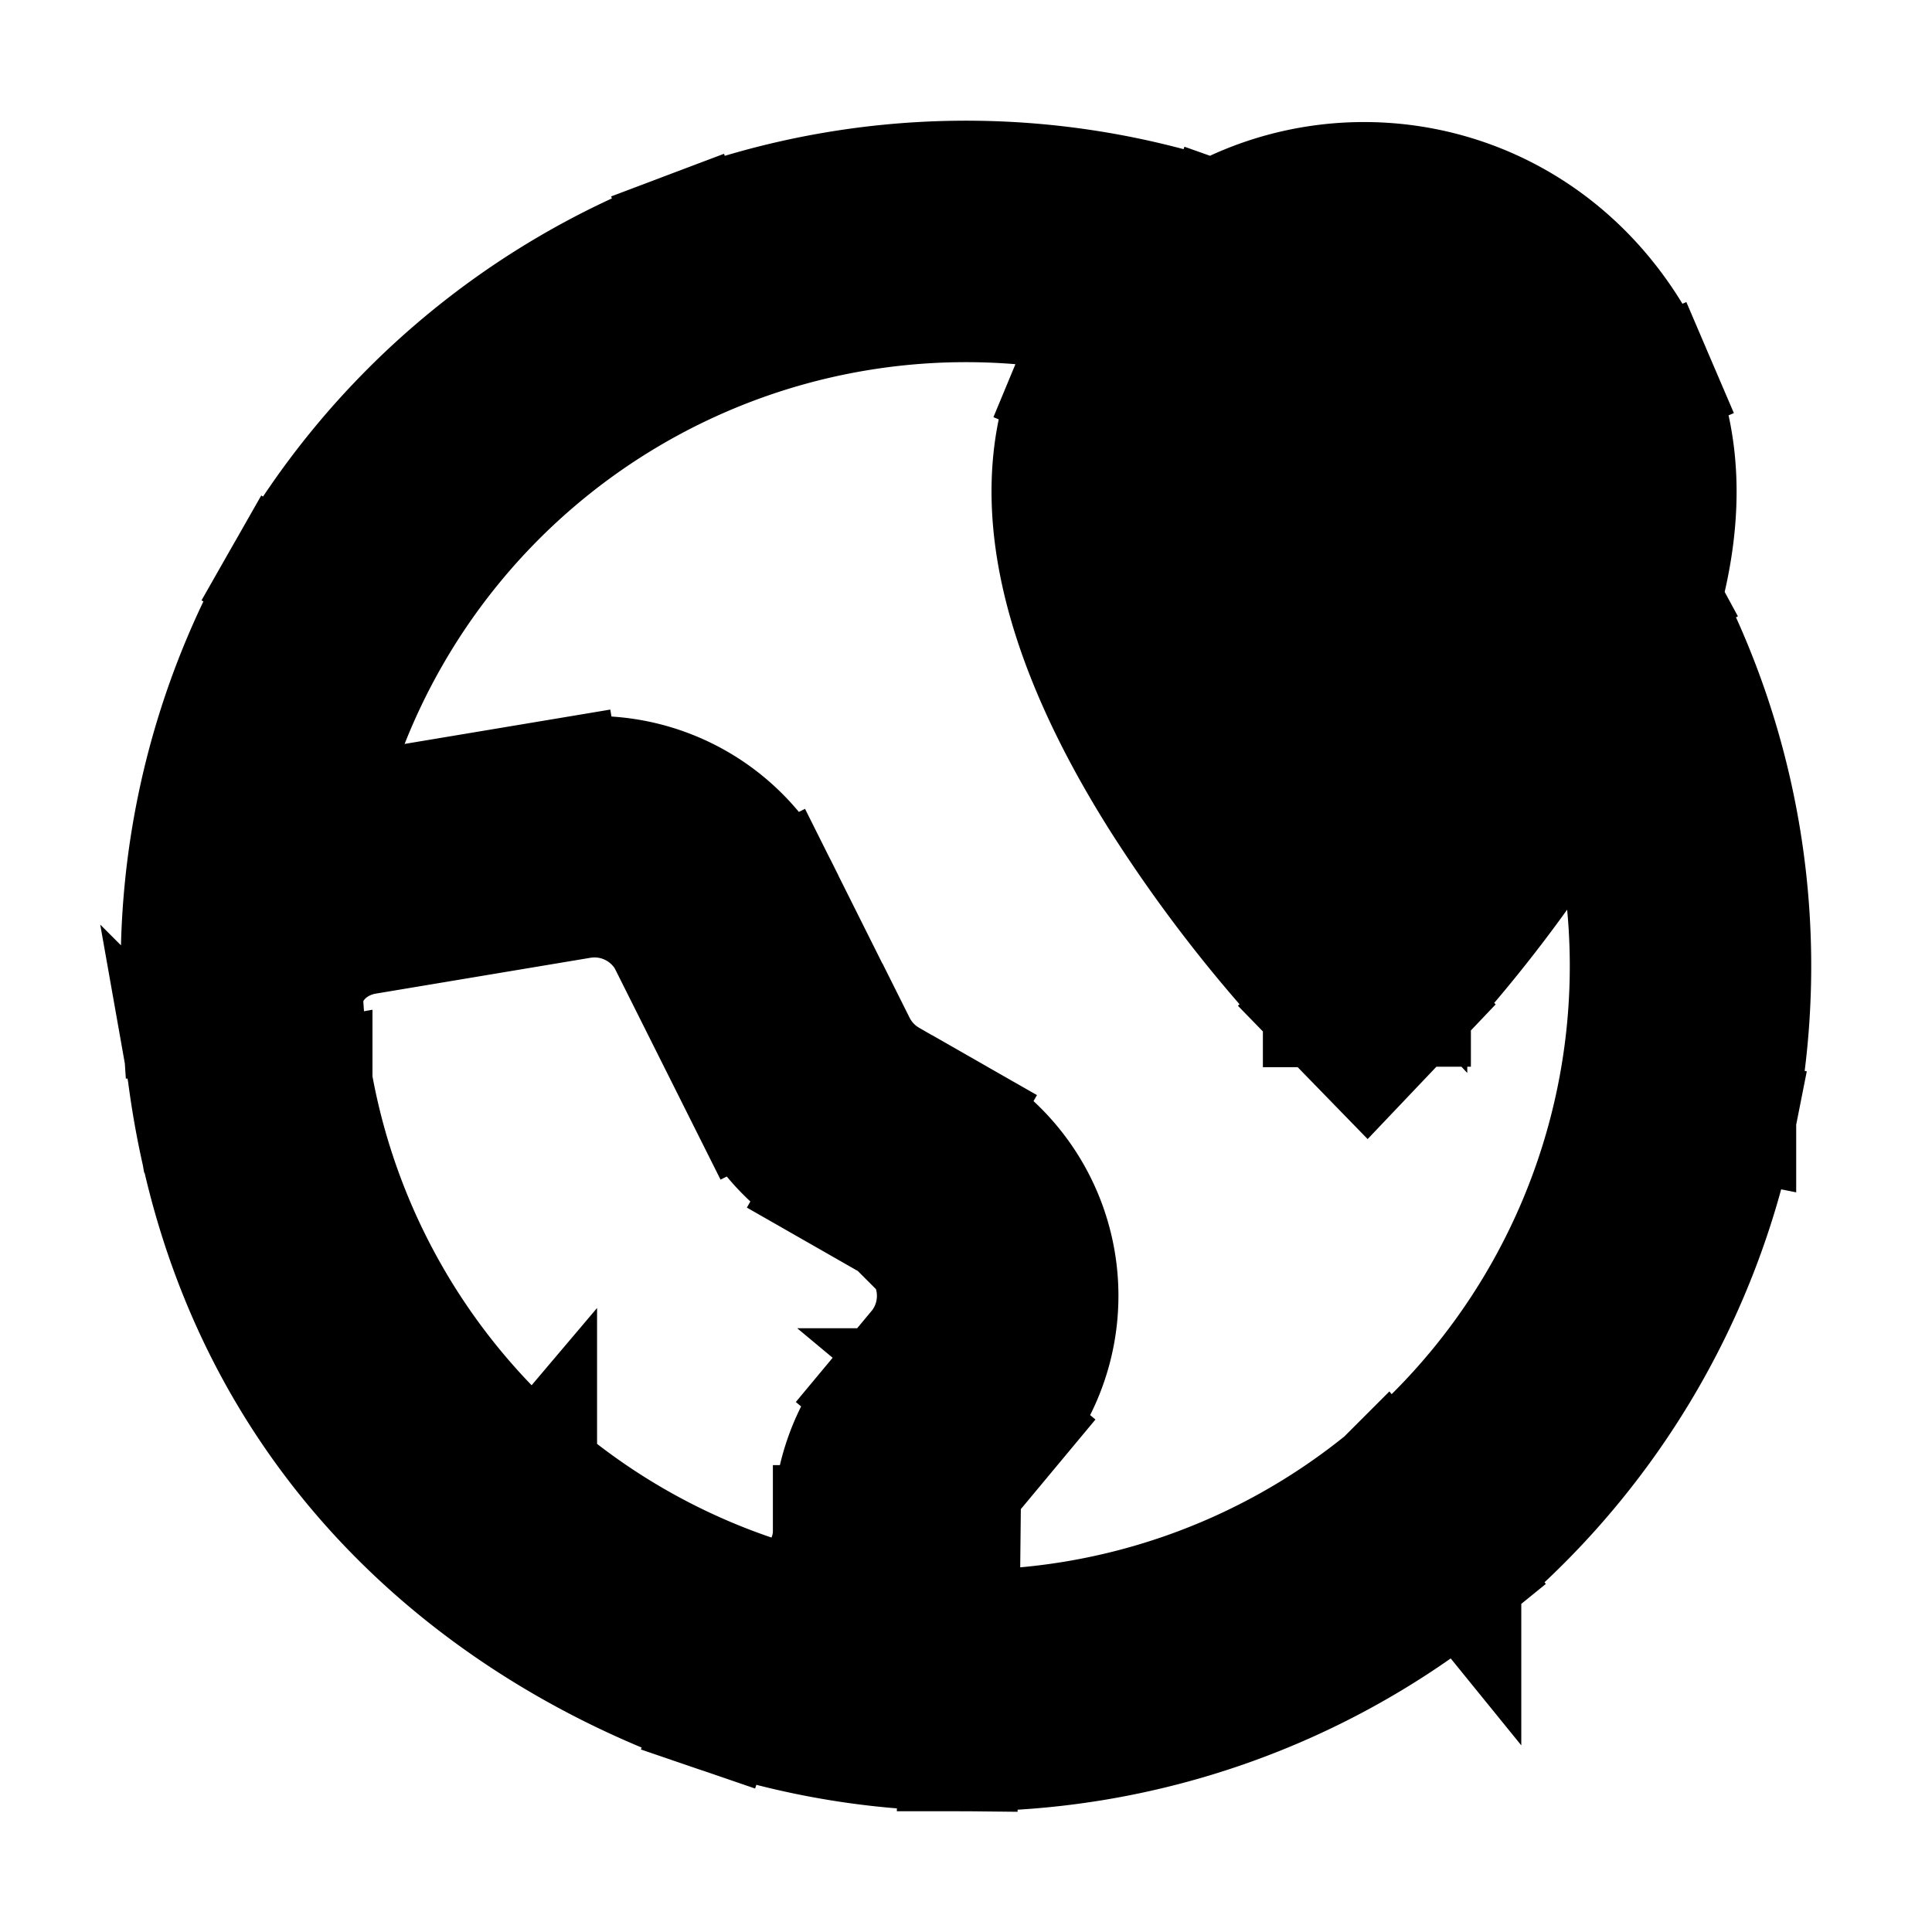 <svg xmlns="http://www.w3.org/2000/svg" fill="none" viewBox="0 0 24 24" stroke-width="1.5" stroke="currentColor" aria-hidden="true" data-slot="icon">
  <circle cx="17" cy="10" r="2" fill="color(display-p3 .769 .894 .337)"/>
  <path fill="#000" d="M16.183 6.15a.75.75 0 0 0 1.5 0zm1.5-.009a.75.75 0 0 0-1.5 0zm2.889 1.213a.75.75 0 0 0-1.319.715zM14.687 4.2a.75.75 0 0 0 .489-1.418zm2.29 7.786-.538.523.544.559.537-.565zm-2.963-6.92.692.287zm5.85-.033-.69.295zM4.43 10.862l-.124-.74zm2.659-.443-.124-.74zm1.906.97-.671.336zm.961 1.924-.67.335zm.717.757.372-.65zm.813.465.372-.652zm.49 2.715.575.48-.576-.48Zm-.459.55-.576-.48zm-2.361 2.756.243-.71zM3.01 12.55l.748-.05zm14.673-6.4v-.009h-1.5v.009zm-.75.3a.3.3 0 0 1-.3-.3h1.5a1.2 1.2 0 0 0-1.2-1.2zm-.3-.3a.3.3 0 0 1 .3-.3v1.5a1.2 1.2 0 0 0 1.2-1.2zm.3-.3a.3.3 0 0 1 .3.3h-1.5a1.2 1.2 0 0 0 1.2 1.2zm.3.3a.3.3 0 0 1-.3.3v-1.5a1.2 1.2 0 0 0-1.2 1.2zm2.02 1.919a8.25 8.25 0 0 1 .84 5.537l1.47.292a9.75 9.75 0 0 0-.991-6.544zm.84 5.537a8.25 8.25 0 0 1-2.891 4.797l.946 1.165a9.75 9.75 0 0 0 3.415-5.67zm-2.891 4.797a8.25 8.25 0 0 1-5.287 1.847l-.016 1.5a9.75 9.75 0 0 0 6.249-2.183zm-5.287 1.847a8.25 8.25 0 0 1-5.248-1.956l-.97 1.145a9.75 9.75 0 0 0 6.202 2.31zm-5.248-1.956a8.25 8.25 0 0 1-2.79-4.856l-1.478.262a9.75 9.75 0 0 0 3.298 5.739zm-2.79-4.856A8.25 8.25 0 0 1 4.83 7.92l-1.304-.742A9.75 9.75 0 0 0 2.399 13.7zM4.83 7.92a8.25 8.25 0 0 1 4.257-3.64l-.53-1.403a9.75 9.75 0 0 0-5.031 4.3l1.304.742Zm4.257-3.64a8.25 8.25 0 0 1 5.6-.081l.489-1.418a9.75 9.75 0 0 0-6.618.096zm7.89 7.705.538-.523-.001-.001-.007-.007-.03-.032a16 16 0 0 1-.547-.619 16 16 0 0 1-1.224-1.662c-.42-.664-.787-1.377-.985-2.059-.198-.686-.207-1.268-.015-1.73l-1.385-.576c-.372.896-.291 1.858-.04 2.724.252.87.697 1.717 1.158 2.444a17.4 17.4 0 0 0 1.985 2.548l.01.01.004.004v.001h.001zm-2.27-6.633c.872-2.103 3.572-2.118 4.468-.025l1.379-.59c-1.419-3.313-5.851-3.289-7.233.04zm4.468-.025c.197.46.195 1.042.004 1.73-.19.685-.549 1.402-.962 2.07a16 16 0 0 1-1.775 2.332l-.007.008-.001.001.543.517c.543.517.544.517.544.516h.001q0-.003.003-.004l.01-.011.038-.04.136-.15a17.4 17.4 0 0 0 1.784-2.38c.453-.732.888-1.584 1.131-2.457.242-.868.311-1.831-.07-2.722zM4.553 11.602l2.659-.444-.247-1.48-2.659.444zm3.77.123.963 1.923 1.341-.67-.962-1.924zm1.978 2.997.812.464.745-1.303-.813-.464zM11.4 16.77l-.458.55 1.152.96.458-.55zm-1.049 2.182V19h1.5v-.05h-1.5Zm-.95.894c-2.449-.84-5.348-2.953-5.642-7.345l-1.497.1c.347 5.179 3.83 7.696 6.652 8.664zm.95-.845a.95.95 0 0 1-.322.73.62.62 0 0 1-.629.115l-.486 1.42c1.612.552 2.937-.81 2.937-2.265zm.591-1.682a2.55 2.55 0 0 0-.59 1.633h1.5c0-.246.085-.484.242-.673zm.172-2.133a1.05 1.05 0 0 1 .286 1.584l1.152.96a2.55 2.55 0 0 0-.693-3.847zm-1.827-1.538c.225.45.578.824 1.015 1.074l.744-1.303a1.05 1.05 0 0 1-.418-.442zm-2.074-2.49a1.05 1.05 0 0 1 1.112.567l1.341-.671a2.55 2.55 0 0 0-2.7-1.375l.247 1.48Zm-2.906-1.036c-1.159.193-2.13 1.196-2.045 2.479l1.497-.1c-.027-.405.285-.814.795-.9z"/>
</svg>
